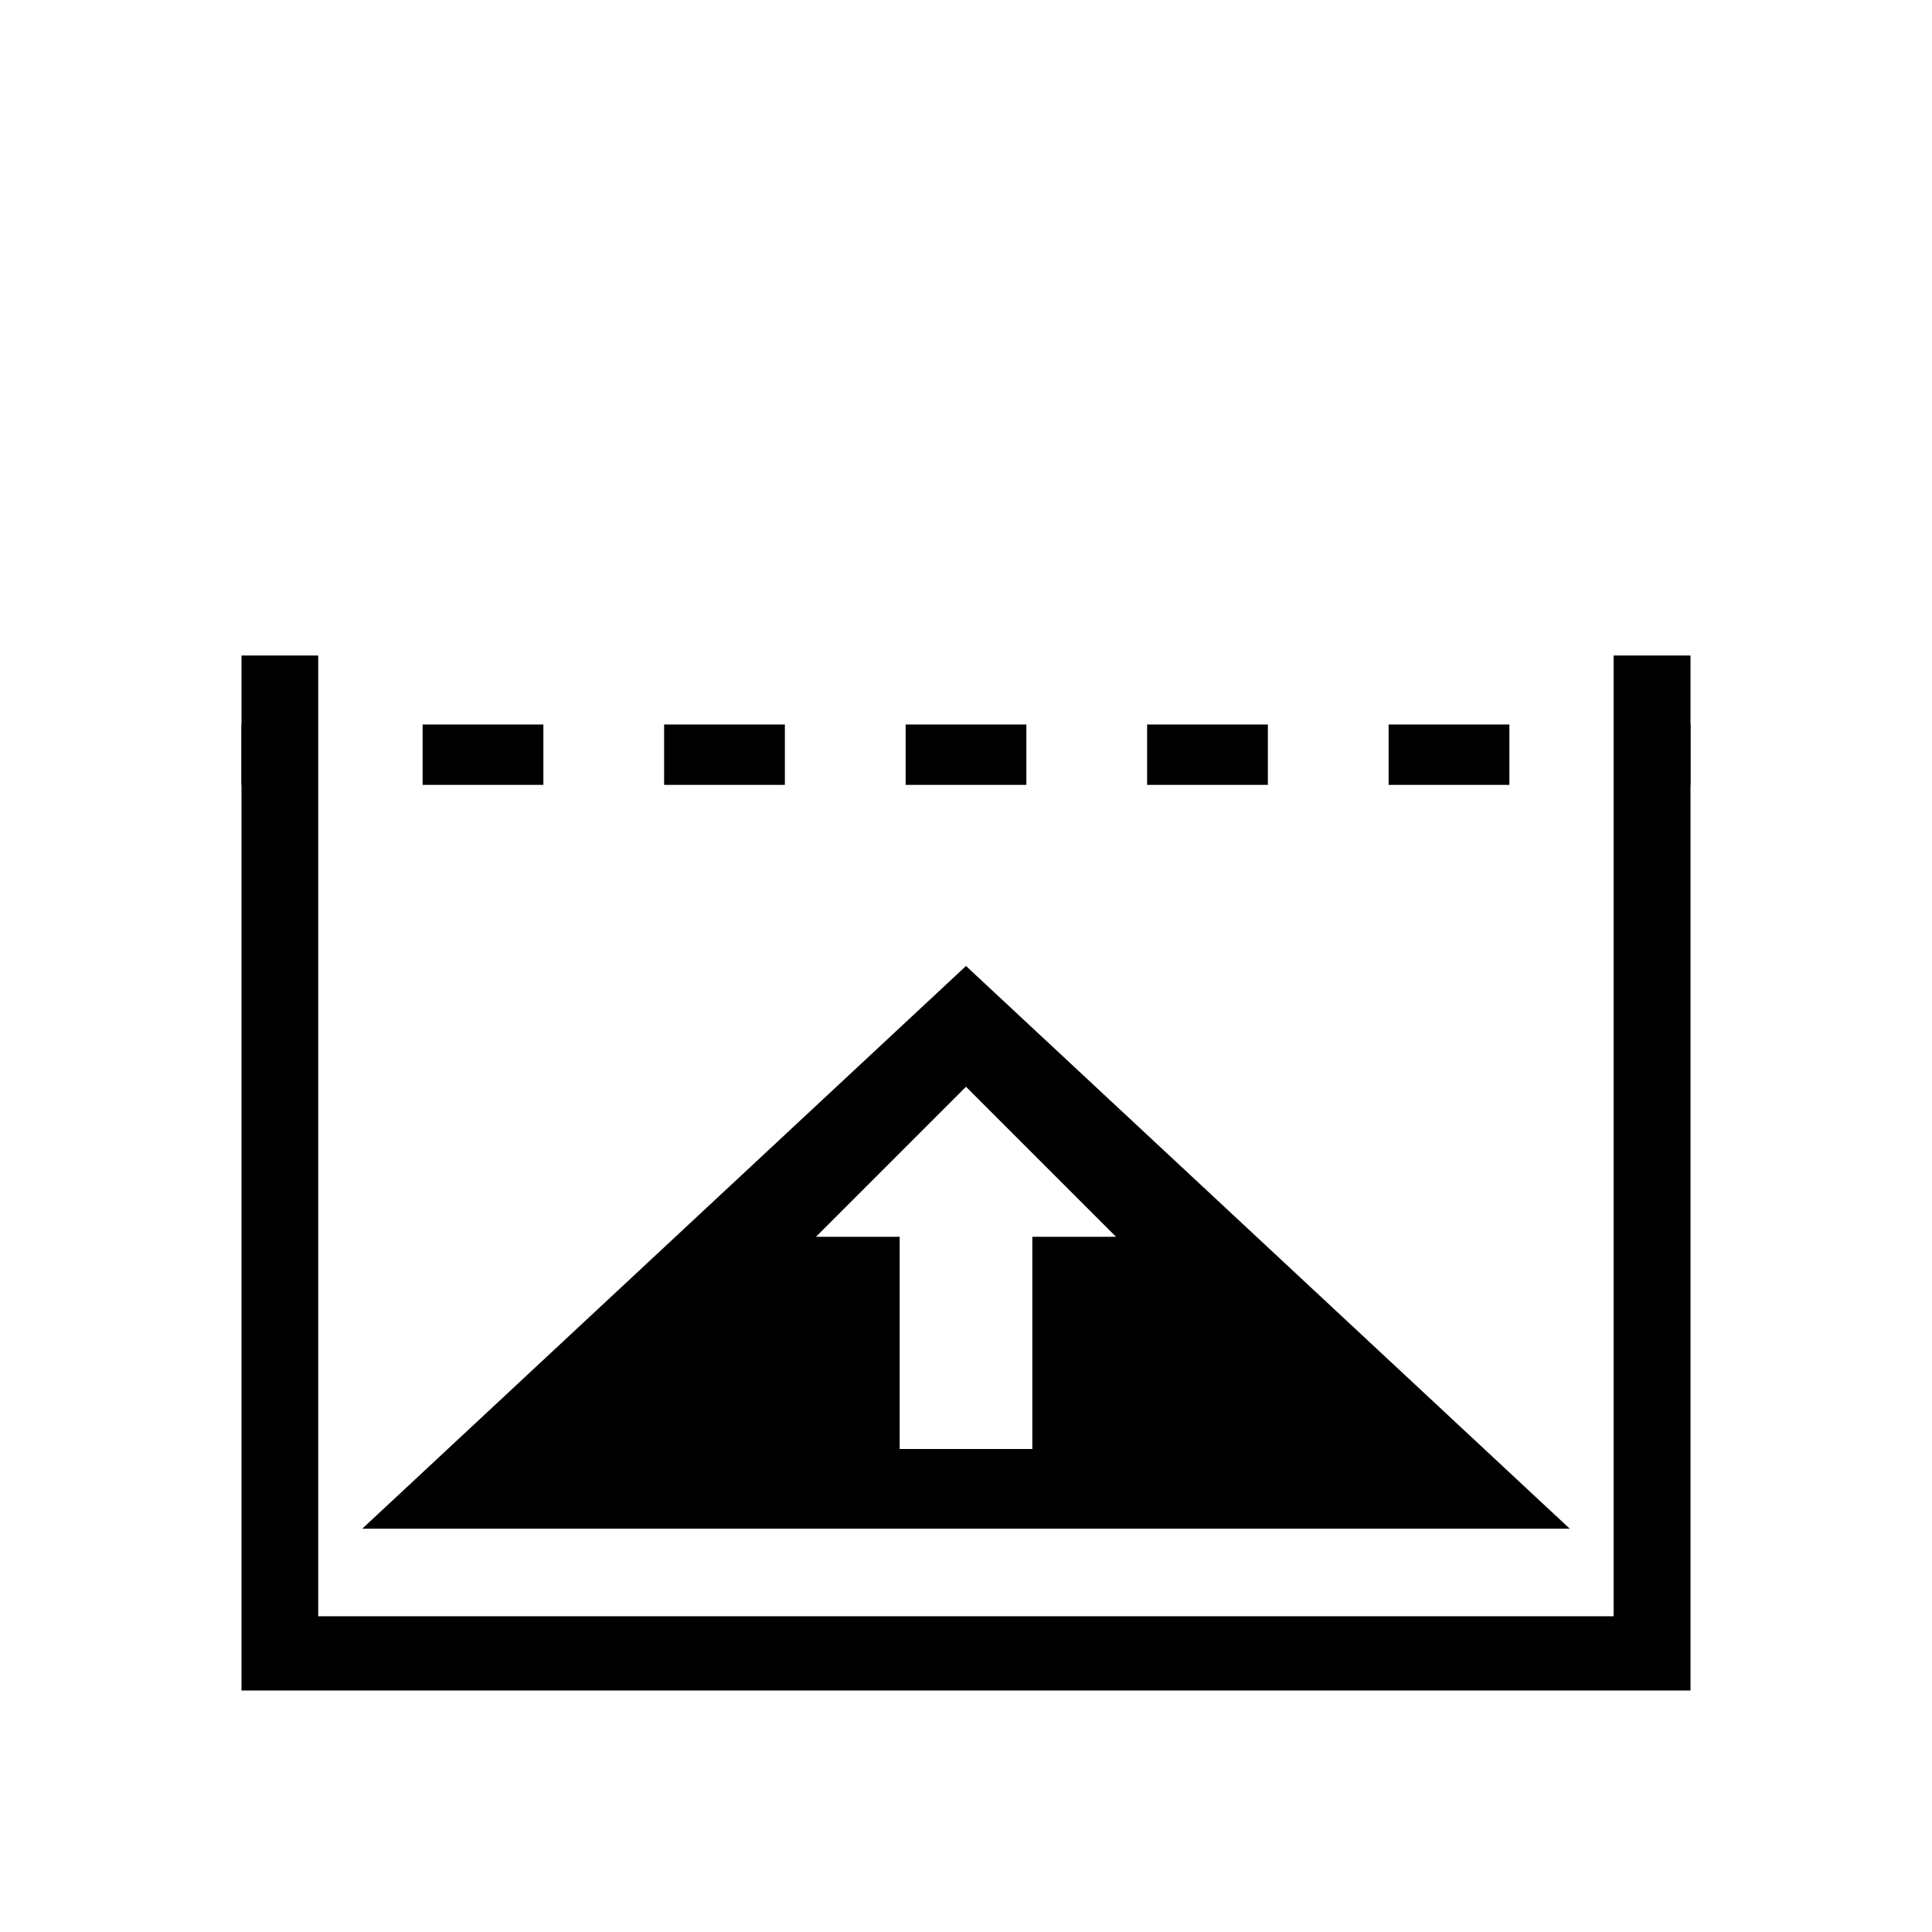 <!-- Generated by IcoMoon.io -->
<svg version="1.1" xmlns="http://www.w3.org/2000/svg" width="24" height="24" viewBox="0 0 24 24">
<title>FillUnderCorrection</title>
<path d="M21 21h-18v-12.857h0.953v11.935h16.092v-11.935h0.955z"></path>
<path d="M3 9h0.75v0.75h-0.75v-0.75z"></path>
<path d="M18.75 9.75h-1.5v-0.75h1.5v0.75zM15.75 9.75h-1.5v-0.75h1.5v0.75zM9.75 9.75h-1.5v-0.75h1.5v0.75zM6.75 9.75h-1.5v-0.75h1.5v0.75z"></path>
<path d="M20.25 9h0.75v0.75h-0.75v-0.75z"></path>
<path d="M11.25 9h1.5v0.75h-1.5v-0.75z"></path>
<path d="M12 12l-7.5 6.99h15l-7.5-6.99zM12.824 18h-1.648v-2.636h-1.040l1.864-1.864 1.864 1.864h-1.040v2.636z"></path>
</svg>
